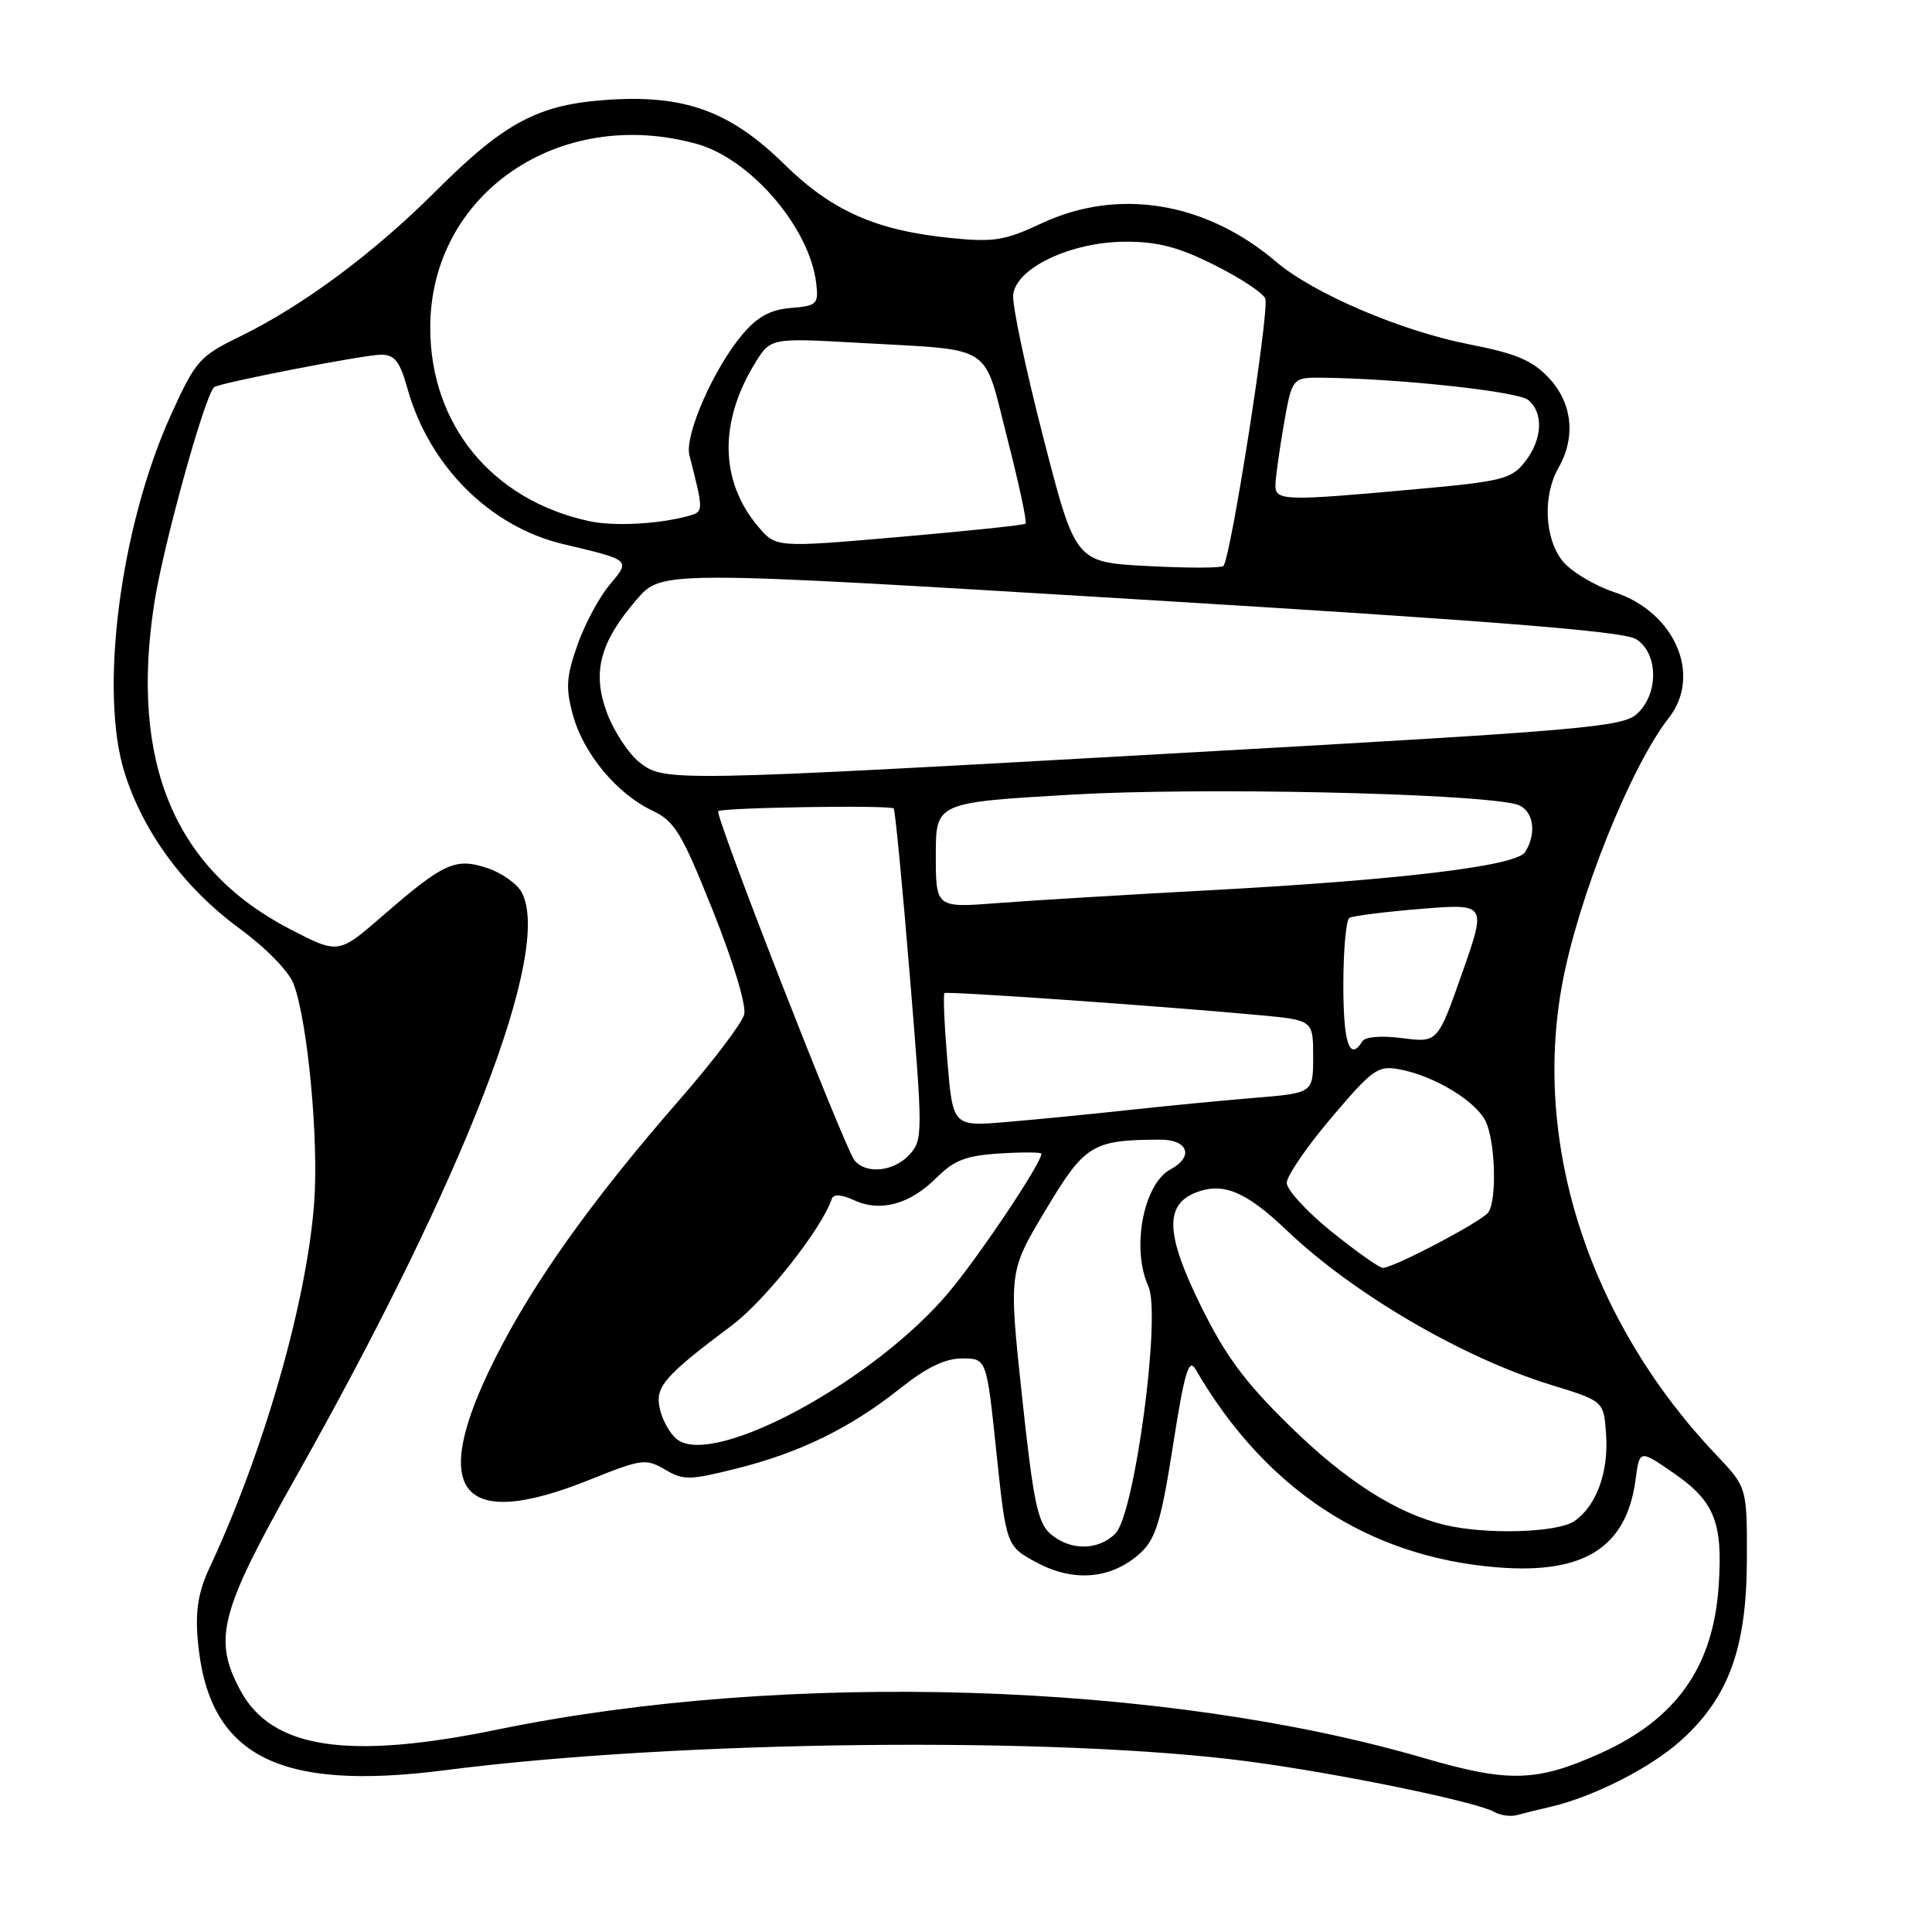 <?xml version="1.0" encoding="UTF-8" standalone="no"?>
<!DOCTYPE svg PUBLIC "-//W3C//DTD SVG 1.1//EN" "http://www.w3.org/Graphics/SVG/1.1/DTD/svg11.dtd" >
<svg xmlns="http://www.w3.org/2000/svg" xmlns:xlink="http://www.w3.org/1999/xlink" version="1.1" viewBox="0 0 256 256">
 <g >
 <path fill="currentColor"
d=" M 205.50 239.40 C 211.17 238.08 218.76 234.22 222.76 230.60 C 229.05 224.92 231.42 218.43 231.47 206.79 C 231.50 197.09 231.50 197.09 227.42 192.79 C 210.68 175.17 203.03 151.80 207.00 130.39 C 209.12 118.92 216.07 101.58 221.13 95.12 C 225.54 89.48 221.95 81.14 213.97 78.49 C 211.25 77.59 208.12 75.70 207.01 74.29 C 204.65 71.29 204.42 65.64 206.50 62.00 C 208.83 57.93 208.35 53.41 205.25 50.10 C 203.05 47.75 200.93 46.85 194.70 45.63 C 185.66 43.87 174.01 38.88 169.07 34.67 C 159.77 26.74 148.13 24.84 138.00 29.60 C 133.20 31.86 131.68 32.11 126.10 31.55 C 116.10 30.56 110.24 27.97 103.91 21.75 C 96.77 14.75 90.78 12.55 80.62 13.22 C 71.34 13.82 66.90 16.18 57.78 25.29 C 49.54 33.53 40.18 40.49 31.81 44.58 C 26.42 47.21 25.93 47.77 22.67 54.93 C 15.94 69.75 13.11 91.58 16.51 102.40 C 18.99 110.29 24.45 117.69 31.70 123.00 C 35.24 125.60 38.29 128.72 38.91 130.39 C 40.79 135.41 42.26 151.19 41.62 159.50 C 40.60 172.69 34.94 192.39 27.75 207.77 C 26.28 210.92 25.87 213.43 26.20 217.27 C 27.50 232.59 36.67 237.43 58.99 234.56 C 89.96 230.58 140.14 230.04 165.50 233.41 C 177.35 234.98 195.56 238.72 198.00 240.09 C 198.82 240.55 200.18 240.74 201.00 240.51 C 201.82 240.28 203.85 239.78 205.50 239.40 Z  M 188.71 232.96 C 154.10 222.85 104.22 221.30 66.00 229.16 C 46.07 233.26 36.00 231.73 31.84 223.97 C 28.20 217.17 29.12 213.63 39.17 195.78 C 61.65 155.88 73.23 125.91 69.13 118.24 C 68.52 117.10 66.46 115.65 64.56 115.02 C 60.33 113.62 58.80 114.32 50.67 121.38 C 44.84 126.44 44.84 126.44 38.40 123.10 C 23.11 115.17 17.21 101.01 20.43 80.00 C 21.59 72.42 27.07 52.60 28.36 51.31 C 28.90 50.77 48.24 47.00 50.48 47.00 C 52.31 47.00 52.98 47.87 54.00 51.52 C 56.88 61.77 64.93 69.80 74.64 72.10 C 83.66 74.24 83.58 74.16 80.74 77.54 C 79.37 79.17 77.46 82.75 76.50 85.50 C 75.03 89.70 74.94 91.18 75.92 94.76 C 77.31 99.85 81.73 105.17 86.40 107.39 C 89.41 108.82 90.31 110.29 94.46 120.67 C 97.17 127.45 98.91 133.21 98.61 134.42 C 98.32 135.56 94.52 140.58 90.18 145.56 C 78.43 159.02 70.62 169.98 65.54 180.13 C 56.75 197.69 60.94 202.99 78.15 196.07 C 85.02 193.31 85.59 193.24 88.11 194.72 C 90.55 196.17 91.36 196.15 97.64 194.58 C 106.04 192.47 112.72 189.19 119.28 183.97 C 122.77 181.19 125.23 180.00 127.49 180.00 C 130.73 180.00 130.73 180.00 132.03 192.45 C 133.34 204.90 133.34 204.90 137.48 207.10 C 142.40 209.71 147.41 209.20 151.16 205.73 C 153.15 203.87 153.87 201.49 155.43 191.52 C 156.95 181.82 157.52 179.90 158.41 181.43 C 167.68 197.39 181.35 206.34 198.50 207.69 C 209.93 208.59 215.52 205.03 216.72 196.08 C 217.25 192.08 217.25 192.08 221.68 195.13 C 227.19 198.92 228.31 201.70 227.73 210.18 C 227.00 220.90 222.10 227.82 212.00 232.35 C 203.61 236.12 199.87 236.22 188.71 232.96 Z  M 139.20 203.25 C 137.49 201.77 136.92 198.98 135.42 185.00 C 133.66 168.50 133.66 168.50 138.54 160.35 C 143.75 151.64 144.72 151.04 153.75 151.01 C 157.44 151.00 158.22 153.27 155.11 154.94 C 151.50 156.87 149.88 165.44 152.17 170.47 C 153.88 174.23 150.35 200.65 147.80 203.20 C 145.52 205.48 141.80 205.51 139.20 203.25 Z  M 191.44 202.06 C 185.09 200.54 178.37 196.26 170.95 189.00 C 164.92 183.10 162.38 179.67 159.07 172.94 C 154.44 163.53 154.30 159.60 158.52 157.99 C 162.10 156.63 165.13 157.90 170.50 163.03 C 179.29 171.42 193.76 179.88 205.50 183.50 C 212.50 185.65 212.50 185.65 212.81 189.96 C 213.18 195.01 211.57 199.49 208.64 201.54 C 206.42 203.09 196.94 203.38 191.44 202.06 Z  M 89.72 190.73 C 88.83 190.05 87.82 188.29 87.46 186.80 C 86.73 183.79 87.88 182.44 97.04 175.57 C 101.41 172.29 108.91 162.78 110.21 158.87 C 110.44 158.19 111.46 158.25 113.20 159.05 C 116.70 160.64 120.59 159.57 124.11 156.04 C 126.43 153.73 128.01 153.12 132.48 152.84 C 135.52 152.65 138.00 152.67 138.00 152.87 C 138.00 154.10 129.93 166.18 125.81 171.13 C 116.02 182.89 94.65 194.50 89.72 190.73 Z  M 176.45 163.21 C 173.18 160.57 170.50 157.66 170.50 156.74 C 170.50 155.83 173.16 151.93 176.42 148.10 C 181.87 141.67 182.58 141.16 185.42 141.69 C 190.07 142.55 195.66 145.95 196.90 148.67 C 198.14 151.40 198.35 158.92 197.23 160.62 C 196.47 161.79 184.68 168.00 183.23 168.00 C 182.77 168.00 179.72 165.84 176.45 163.21 Z  M 113.23 153.75 C 111.91 152.12 94.68 107.98 95.17 107.49 C 95.67 107.00 117.99 106.65 118.42 107.13 C 118.61 107.33 119.57 117.28 120.55 129.23 C 122.29 150.26 122.29 151.02 120.52 152.98 C 118.46 155.25 114.76 155.64 113.23 153.75 Z  M 125.53 140.56 C 125.13 135.78 124.96 131.74 125.15 131.59 C 125.51 131.32 153.75 133.30 166.75 134.50 C 174.00 135.17 174.00 135.17 174.00 140.00 C 174.00 144.83 174.00 144.83 166.25 145.47 C 161.99 145.82 154.45 146.55 149.50 147.09 C 144.55 147.63 137.30 148.34 133.38 148.67 C 126.26 149.27 126.26 149.27 125.53 140.56 Z  M 178.00 130.56 C 178.00 125.92 178.36 121.90 178.79 121.63 C 179.23 121.36 183.50 120.82 188.28 120.43 C 196.98 119.73 196.98 119.73 193.74 128.94 C 190.50 138.16 190.50 138.16 185.82 137.56 C 183.04 137.20 180.89 137.37 180.52 137.98 C 178.83 140.70 178.00 138.25 178.00 130.56 Z  M 124.00 113.31 C 124.00 106.33 124.00 106.33 142.25 105.28 C 158.99 104.32 194.31 105.07 200.75 106.53 C 203.12 107.07 203.78 110.22 202.08 112.91 C 200.91 114.75 185.58 116.60 160.17 117.97 C 149.35 118.55 136.79 119.31 132.25 119.66 C 124.00 120.30 124.00 120.30 124.00 113.31 Z  M 84.71 100.99 C 83.31 99.88 81.40 97.00 80.47 94.57 C 78.41 89.15 79.44 85.14 84.38 79.42 C 87.69 75.59 87.69 75.59 151.10 79.44 C 197.63 82.26 215.10 83.65 216.75 84.67 C 219.75 86.50 219.83 91.94 216.90 94.60 C 214.97 96.33 209.85 96.78 158.15 99.68 C 88.44 103.60 88.04 103.61 84.71 100.99 Z  M 152.00 75.00 C 142.50 74.50 142.50 74.50 138.25 58.00 C 135.91 48.92 134.11 40.41 134.25 39.07 C 134.62 35.51 141.88 32.06 149.09 32.03 C 153.39 32.01 156.13 32.72 160.92 35.12 C 164.35 36.83 167.38 38.83 167.66 39.57 C 168.24 41.07 163.04 74.23 162.10 75.00 C 161.77 75.28 157.22 75.28 152.00 75.00 Z  M 100.43 69.74 C 95.39 63.74 95.25 55.94 100.04 48.13 C 102.11 44.77 102.11 44.77 113.81 45.43 C 131.97 46.46 130.21 45.33 133.47 58.07 C 135.02 64.11 136.11 69.20 135.89 69.39 C 135.68 69.58 128.15 70.37 119.16 71.15 C 102.81 72.57 102.81 72.57 100.43 69.74 Z  M 78.00 69.04 C 65.18 66.23 57.03 56.29 57.01 43.45 C 56.98 25.76 74.03 13.99 92.32 19.07 C 99.46 21.05 107.28 30.17 108.15 37.51 C 108.48 40.31 108.27 40.52 104.79 40.81 C 102.07 41.03 100.36 41.97 98.38 44.31 C 94.58 48.80 90.68 57.69 91.35 60.32 C 93.23 67.69 93.23 67.79 91.35 68.33 C 87.39 69.45 81.34 69.78 78.00 69.04 Z  M 169.00 64.33 C 169.00 63.41 169.50 59.81 170.10 56.33 C 171.21 50.00 171.21 50.00 175.35 50.05 C 185.55 50.18 201.14 51.87 202.50 53.00 C 204.57 54.72 204.38 58.25 202.05 61.21 C 200.26 63.49 199.04 63.79 187.30 64.85 C 170.25 66.40 169.00 66.36 169.00 64.33 Z "/>
</g>
</svg>